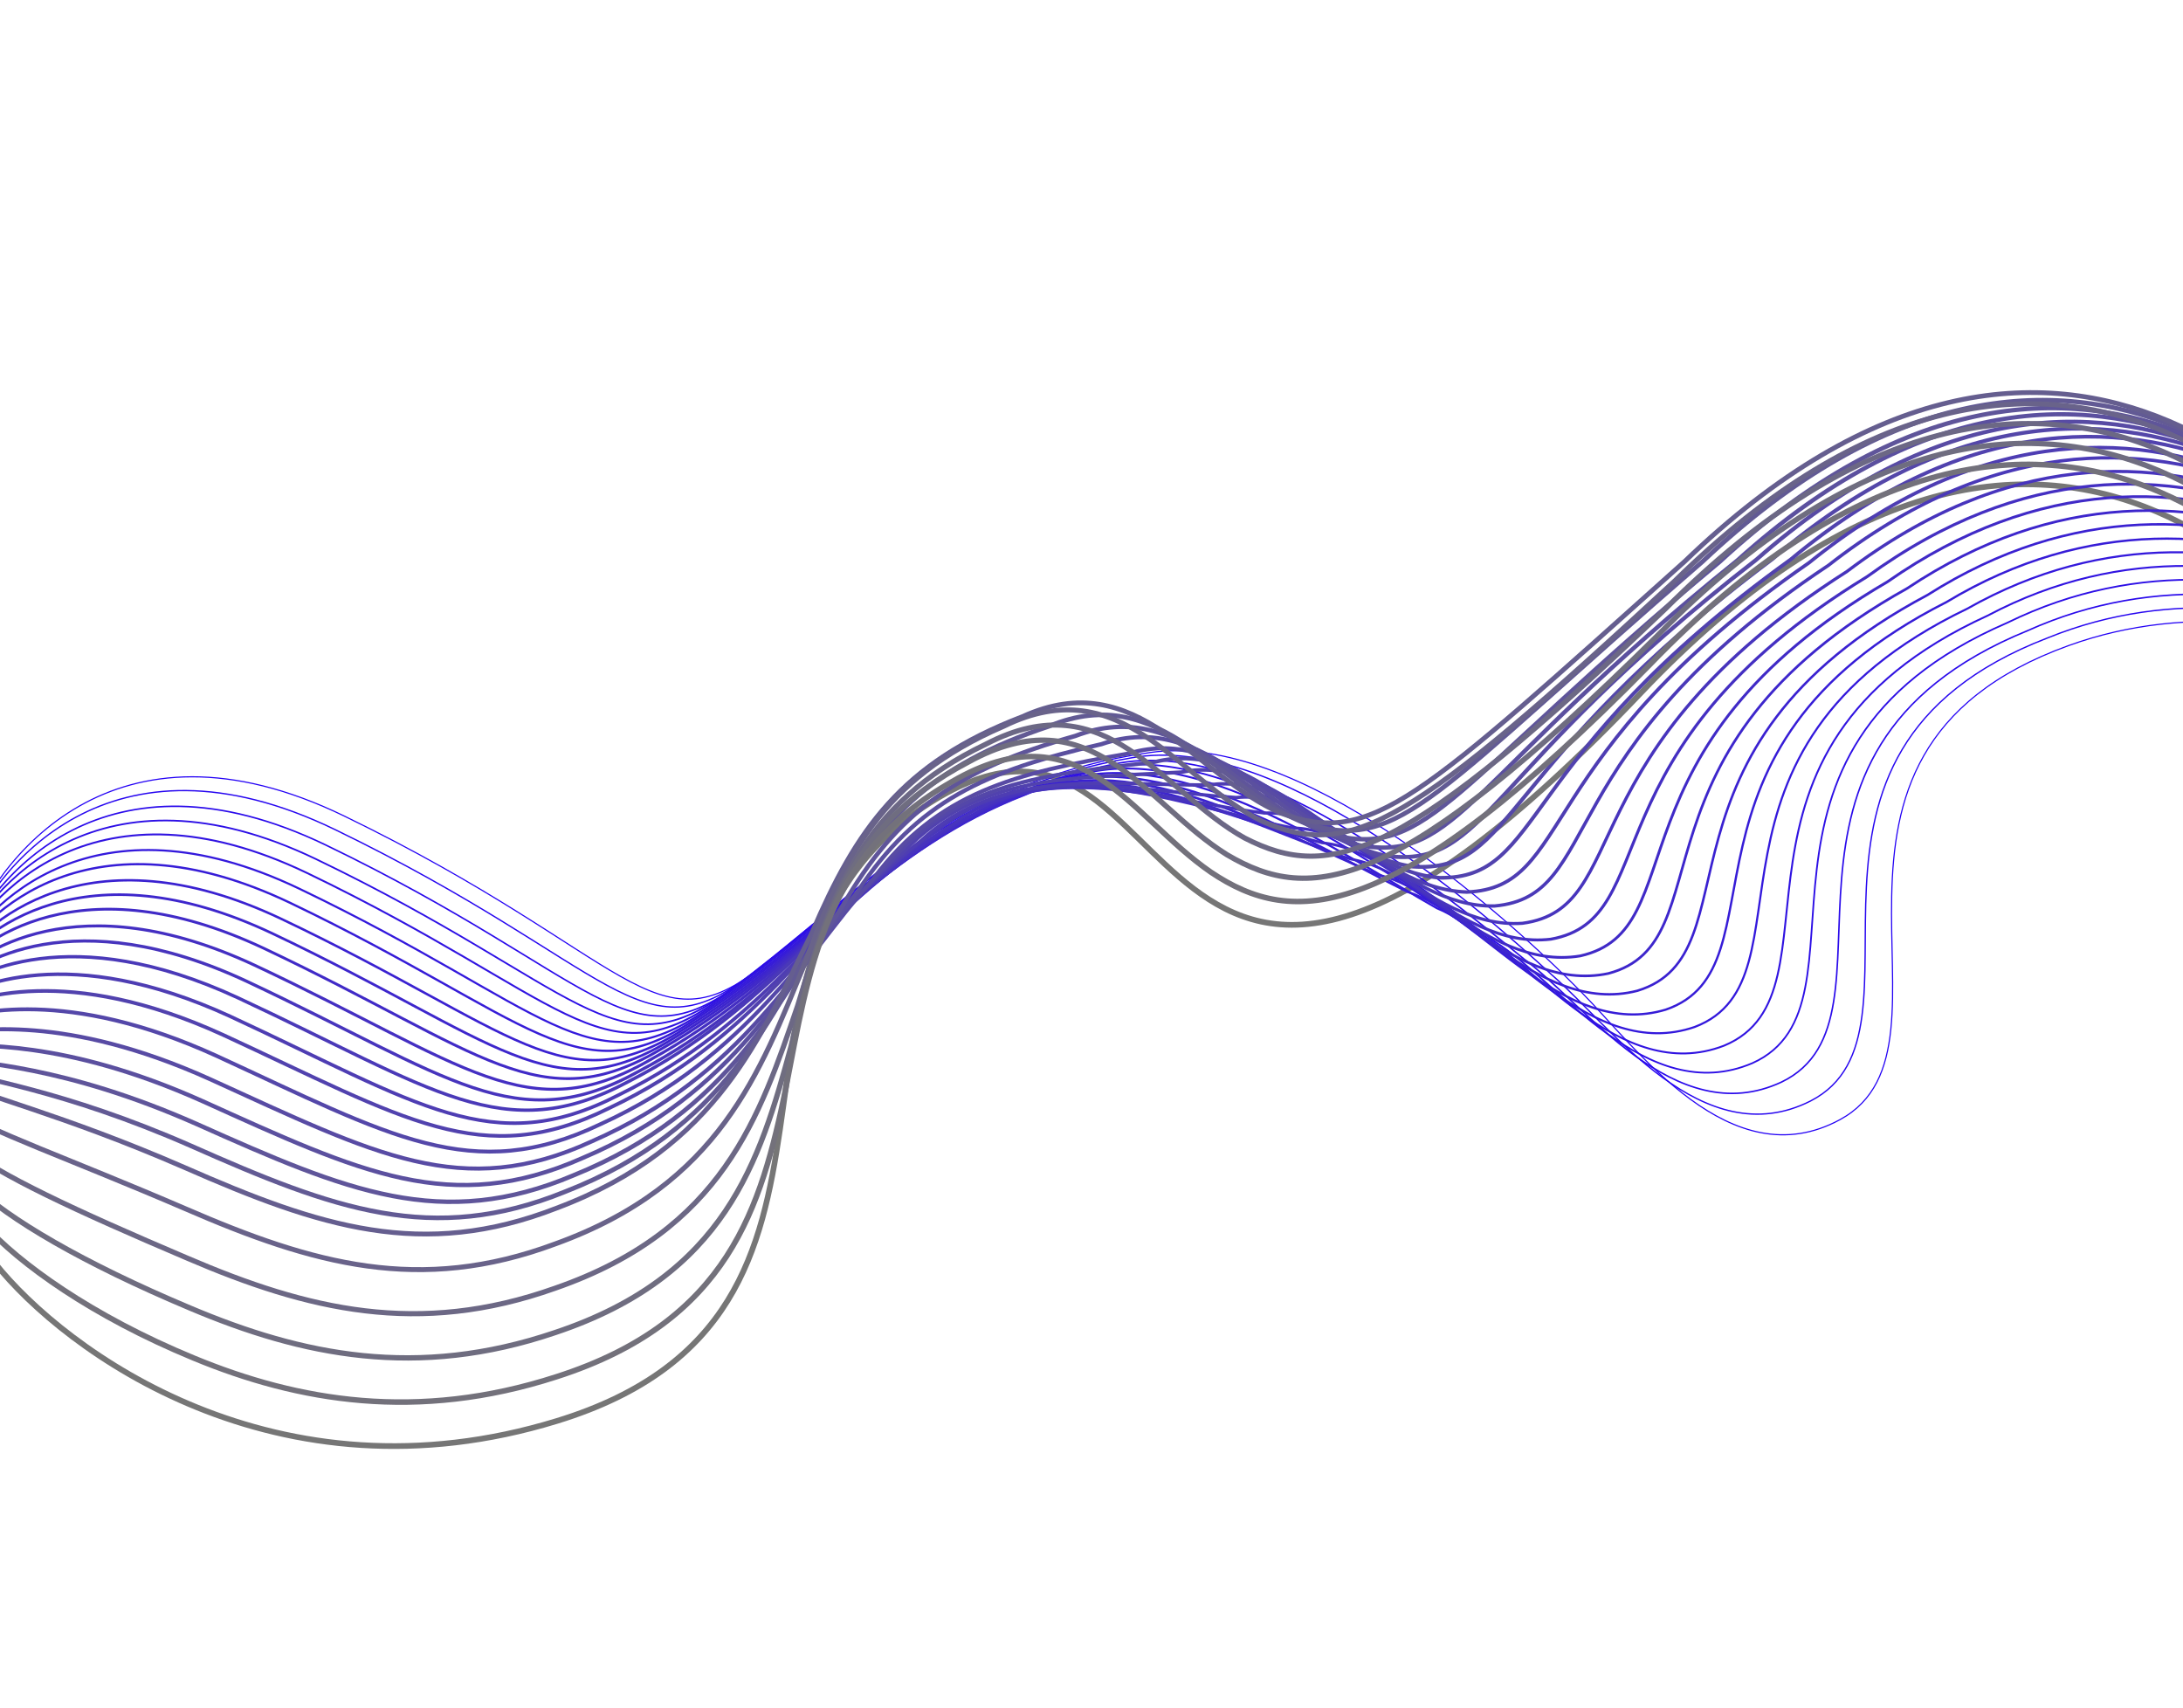 <svg width="1920" height="1502" viewBox="0 0 1920 1502" fill="none" xmlns="http://www.w3.org/2000/svg">
<path d="M-32.046 833.608C-4.756 754.062 100.408 619.517 302.743 717.699C555.661 840.426 574.55 927.085 671.253 848.998C767.955 770.91 850.793 684.878 1011.74 661.814C1140.5 643.362 1316.75 797.308 1391.8 873.549C1439.76 922.264 1522.22 1037.09 1618.47 984.655C1738.78 919.106 1552.03 664.341 1819.42 567.782C2033.33 490.535 2268.61 642.473 2359.5 728.097" stroke="#2200F5"/>
<path d="M-4.718 1110.61C57.346 1188.6 243.203 1325.59 490.115 1249.66C798.756 1154.74 593.098 843.16 822.462 703.27C1051.82 563.38 992.667 1083.62 1443.3 609.288C1803.8 229.819 2059.59 526.43 2142.42 722.168" stroke="#767676" stroke-width="5"/>
<path d="M-33.617 835.785C-6.212 760.952 97.146 633.909 294.756 729.666C540.919 849.016 563.402 932.873 661.115 856.383C760.063 779.514 840.558 692.836 995.64 666.441C1119.83 644.465 1289.25 787.87 1365.89 858.327C1416.51 902.335 1497.39 1016.47 1592.55 968.268C1710.79 907.483 1535.41 663.177 1800.99 561.026C2020.66 471.708 2256.73 629.612 2347.31 719.729" stroke="#2605F0" stroke-width="1.16"/>
<path d="M-35.768 839.644C-8.157 769.64 93.584 650.238 286.495 743.183C525.931 858.675 551.938 939.543 650.798 864.701C752.128 789.099 830.419 701.867 979.755 672.04C1099.48 646.462 1262.04 778.883 1340.23 843.342C1393.51 882.509 1472.74 995.639 1566.91 951.672C1683.22 895.648 1519.34 662.449 1783.38 554.642C2009.03 453.217 2245.88 616.529 2336.1 710.864" stroke="#2909EB" stroke-width="1.32"/>
<path d="M-38.331 842.311C-10.553 777.026 89.515 665.116 277.818 755.527C510.643 867.505 540.231 945.538 640.215 872.272C743.905 797.866 819.954 709.98 963.556 676.766C1078.82 647.621 1234.63 769.394 1314.45 828.018C1370.42 862.445 1448.08 974.812 1541.26 935.055C1655.62 883.76 1503.06 661.156 1765.55 547.674C1997.19 434.111 2234.97 603.24 2324.9 702" stroke="#2C0EE6" stroke-width="1.48"/>
<path d="M-39.783 844.832C-11.892 784.184 86.399 679.659 270.121 767.836C496.366 876.672 529.592 952.027 630.622 880.289C736.594 807.032 810.315 718.391 948.12 681.833C1058.87 649.148 1207.99 760.585 1289.45 813.528C1348.13 843.31 1424.29 955.173 1516.43 919.637C1628.78 873.08 1487.42 660.585 1748.22 541.416C1985.7 415.671 2224.48 591.118 2314.18 694.56" stroke="#3013E1" stroke-width="1.64"/>
<path d="M-40.789 848.64C-12.733 792.844 83.823 696.013 262.685 781.359C482.007 886.315 518.742 958.64 620.816 888.599C729.064 816.659 800.502 727.537 932.432 687.611C1038.61 651.38 1180.75 751.832 1263.72 798.772C1325.01 823.714 1399.47 934.513 1490.52 903.229C1600.82 861.459 1471.06 660.131 1730.07 535.44C1973.33 397.733 2212.68 578.471 2301.94 686.054" stroke="#3318DC" stroke-width="1.8"/>
<path d="M-42.165 851.379C-14.005 800.256 80.735 710.872 254.935 793.951C467.579 895.723 507.933 965.345 611.004 896.867C721.481 826.113 790.552 736.263 916.617 692.992C1018.23 653.218 1153.6 743.262 1238.17 784.492C1302.13 804.772 1375.06 915.032 1465.03 887.998C1573.28 851 1454.78 659.892 1711.95 529.546C1960.92 379.679 2201.18 566.718 2290.19 678.971" stroke="#361CD7" stroke-width="1.96"/>
<path d="M-44.096 855.876C-15.71 809.585 77.461 727.838 246.968 807.951C452.894 905.682 496.761 972.223 601.044 905.396C713.976 835.909 780.911 745.581 901.296 698.905C998.494 655.562 1127.02 734.552 1213.18 769.732C1279.83 785.138 1351.07 894.241 1440.08 871.392C1546.43 839.105 1439.48 659.261 1695.27 523.313C1950.44 361.44 2191.43 553.492 2280.02 669.752" stroke="#3A21D1" stroke-width="2.12"/>
<path d="M-45.353 858.959C-16.852 817.37 74.518 743.109 239.338 820.877C438.553 915.324 486.022 979.118 591.309 913.875C706.475 845.593 771.055 754.567 885.574 704.536C978.203 657.644 1099.93 726.135 1187.67 755.561C1256.98 766.279 1326.67 874.772 1414.6 856.177C1518.9 828.668 1423.26 659.186 1677.23 517.594C1938.09 343.578 2179.95 541.804 2268.27 662.669" stroke="#3D26CC" stroke-width="2.28"/>
<path d="M-46.529 862.278C-17.887 825.404 71.745 758.641 231.921 833.988C424.478 925.059 475.547 986.074 581.897 922.408C699.362 855.325 761.636 763.606 870.346 710.191C958.452 659.726 1073.4 717.638 1162.75 741.268C1234.74 747.269 1302.88 855.1 1389.77 840.749C1492.07 818.006 1407.76 658.992 1660.02 511.714C1926.73 325.513 2169.51 529.808 2257.56 655.231" stroke="#402AC7" stroke-width="2.44"/>
<path d="M-48.163 867.628C-19.355 835.543 68.573 776.373 223.975 848.929C409.719 936.177 464.311 994.189 571.751 932.176C691.54 866.365 751.578 774.156 854.496 717.407C938.101 663.432 1046.18 710.496 1137.08 728.18C1211.72 729.378 1278.18 836.173 1364.02 826.018C1464.31 808 1391.5 659.979 1642.13 507.193C1914.77 309.085 2158.18 518.617 2245.81 648.146" stroke="#442FC2" stroke-width="2.6"/>
<path d="M-49.08 871.696C-20.152 844.316 65.984 792.639 216.737 862.94C395.816 947.008 454.023 1002.34 562.46 941.895C684.476 877.279 742.137 784.3 839.182 724.147C918.206 666.573 1019.49 703.147 1111.97 715.097C1189.28 711.615 1254.22 817.908 1339 812.043C1437.26 798.836 1375.71 661.1 1624.48 502.58C1902.75 292.192 2147.14 508.191 2234.55 642.489" stroke="#4734BD" stroke-width="2.76"/>
<path d="M-50.862 876.617C-21.744 853.988 62.764 809.838 208.888 877.406C381.324 957.725 443.109 1010.09 552.743 951.245C677.204 887.835 732.69 794.293 824.044 730.769C898.65 669.649 993.171 695.437 1087.3 701.458C1167.34 693.176 1230.66 798.517 1314.46 796.827C1410.79 788.317 1360.69 661.424 1608.08 497.271C1892.58 274.819 2137.82 496.193 2224.88 634.687" stroke="#4A39B8" stroke-width="2.92"/>
<path d="M-50.846 883.379C-21.594 865.497 61.144 828.894 202.523 893.928C368.182 970.733 433.52 1020.25 544.17 963.024C670.874 900.862 724.041 806.712 809.542 739.84C879.59 675.184 967.261 690.31 1062.94 690.496C1145.61 677.478 1207.32 782.027 1290.05 784.577C1384.33 780.834 1345.62 664.596 1591.19 494.867C1881.42 260.384 2127.4 487.555 2214.11 630.451" stroke="#4E3DB3" stroke-width="3.08"/>
<path d="M-50.93 889.851C-21.529 876.709 59.482 847.636 196.192 910.178C355.161 983.519 424.087 1030.21 535.806 974.584C664.815 913.638 715.685 818.825 795.376 748.564C860.9 680.334 941.765 684.806 1039.03 679.157C1124.38 661.398 1184.51 765.221 1266.21 772.017C1358.49 773.043 1331.15 667.394 1575.03 491.994C1871.1 245.347 2117.96 478.464 2204.39 625.853" stroke="#5142AE" stroke-width="3.24"/>
<path d="M-50.309 898.36C-20.77 889.97 58.481 868.456 190.531 928.694C342.821 998.786 415.346 1042.78 528.069 988.744C659.308 929.015 707.801 833.422 781.607 759.704C842.54 687.824 916.572 681.672 1015.4 670.238C1103.38 647.763 1162 751.064 1242.65 762.184C1332.92 768.058 1316.88 672.849 1558.88 491.659C1860.53 232.646 2108.38 472.273 2194.6 624.464" stroke="#5447A9" stroke-width="3.4"/>
<path d="M-49.976 909.393C-20.261 905.731 57.335 891.712 184.713 949.137C330.31 1015.39 406.41 1056.36 520.334 1003.92C654.028 945.403 700.369 849.331 768.493 772.319C825.022 696.971 892.292 680.078 992.782 662.713C1083.51 635.441 1140.46 737.678 1220.11 752.92C1308.43 763.44 1303.87 679.096 1544.53 492.395C1852.53 221.501 2101.11 466.16 2186.9 622.351" stroke="#584BA4" stroke-width="3.56"/>
<path d="M-50.135 919.006C-20.267 920.095 55.605 913.622 178.316 968.568C317.224 1031.37 396.917 1069.53 511.911 1018.69C647.912 961.383 691.949 864.631 754.253 784.21C806.249 705.267 866.704 677.695 968.786 654.489C1062.19 622.469 1117.57 724 1196.19 743.504C1282.51 758.81 1289.33 685.066 1528.29 492.662C1842.12 209.55 2091.61 460.231 2177.12 620.96" stroke="#5B509F" stroke-width="3.72"/>
<path d="M-48.763 929.681C-18.771 935.481 55.319 936.494 173.218 988.685C305.274 1047.73 388.459 1082.88 504.474 1033.69C642.721 977.653 684.509 880.484 741.02 796.857C788.517 714.526 842.14 676.329 945.755 647.271C1041.79 610.525 1095.47 710.986 1172.97 734.613C1257.22 754.572 1275.46 691.627 1512.69 493.912C1832.36 199.201 2082.32 454.886 2167.34 619.567" stroke="#5F559A" stroke-width="3.88"/>
<path d="M-47.884 938.936C-17.74 949.484 54.627 958.04 167.86 1007.75C293.231 1063.34 380.006 1095.69 497.092 1048.09C637.644 993.269 677.129 895.42 727.823 808.387C770.79 722.464 817.601 673.593 922.807 638.696C1021.51 597.204 1073.62 696.958 1150.1 724.845C1232.35 749.587 1261.96 697.238 1497.49 493.824C1823 186.903 2073.86 448.603 2158.6 617.818" stroke="#625A94" stroke-width="4.04"/>
<path d="M-47.006 948.187C-16.718 963.494 53.9 979.615 162.426 1026.86C281.064 1079.01 371.394 1108.56 489.49 1062.58C632.276 1009 669.426 910.479 714.263 820.041C752.665 730.527 792.63 670.972 899.371 630.249C1000.69 584.023 1051.23 683.077 1126.65 715.241C1206.88 744.784 1247.84 703.057 1481.53 493.977C1812.66 174.894 2064.36 442.657 2148.82 616.424" stroke="#655E8F" stroke-width="4.2"/>
<path d="M-40.143 974.725C-9.692 994.776 59.232 1018.43 163.117 1063.13C275.096 1111.76 369.042 1138.46 488.271 1094.06C633.437 1041.68 668.328 942.5 707.39 848.665C741.3 755.569 774.475 685.323 882.859 638.731C986.907 587.738 1035.87 686.029 1110.28 722.426C1188.54 756.726 1240.91 725.63 1473.05 510.844C1810.23 179.549 2062.86 453.163 2147.02 631.382" stroke="#69638A" stroke-width="4.36"/>
<path d="M-31.973 1008.39C-1.359 1033.23 65.858 1064.47 165.084 1106.71C270.382 1151.9 367.925 1175.81 488.226 1133.01C635.7 1081.86 668.274 981.953 701.498 884.656C730.859 787.913 757.195 706.916 867.162 654.461C973.876 598.699 1021.28 696.328 1094.68 737.027C1170.96 776.153 1234.72 755.705 1465.13 535.136C1808.1 191.499 2061.69 471.308 2145.61 654.167" stroke="#6C6885" stroke-width="4.52"/>
<path d="M-23.745 1042.23C7.03 1071.84 72.539 1110.66 167.093 1150.41C265.696 1192.13 366.829 1213.22 488.203 1172.03C637.987 1122.1 668.254 1021.5 695.648 920.764C720.465 820.394 739.963 728.648 851.512 670.325C960.891 609.795 1006.73 706.72 1079.1 751.705C1153.4 795.64 1228.56 785.866 1457.25 559.553C1806.03 203.634 2060.54 489.521 2144.2 676.954" stroke="#6F6D80" stroke-width="4.68"/>
<path d="M-14.043 1076.97C16.844 1111.21 80.568 1157.4 170.369 1194.42C262.194 1232.42 366.853 1250.51 489.299 1210.91C641.388 1162.21 669.453 1061.22 691.125 957.352C711.509 853.671 724.274 751.485 837.431 687.369C949.504 622.153 993.646 718 1064.92 767.029C1137.15 815.535 1223.67 816.352 1450.82 584.798C1805.69 217.401 2060.69 508.106 2143.83 699.383" stroke="#73717B" stroke-width="4.84"/>
</svg>
